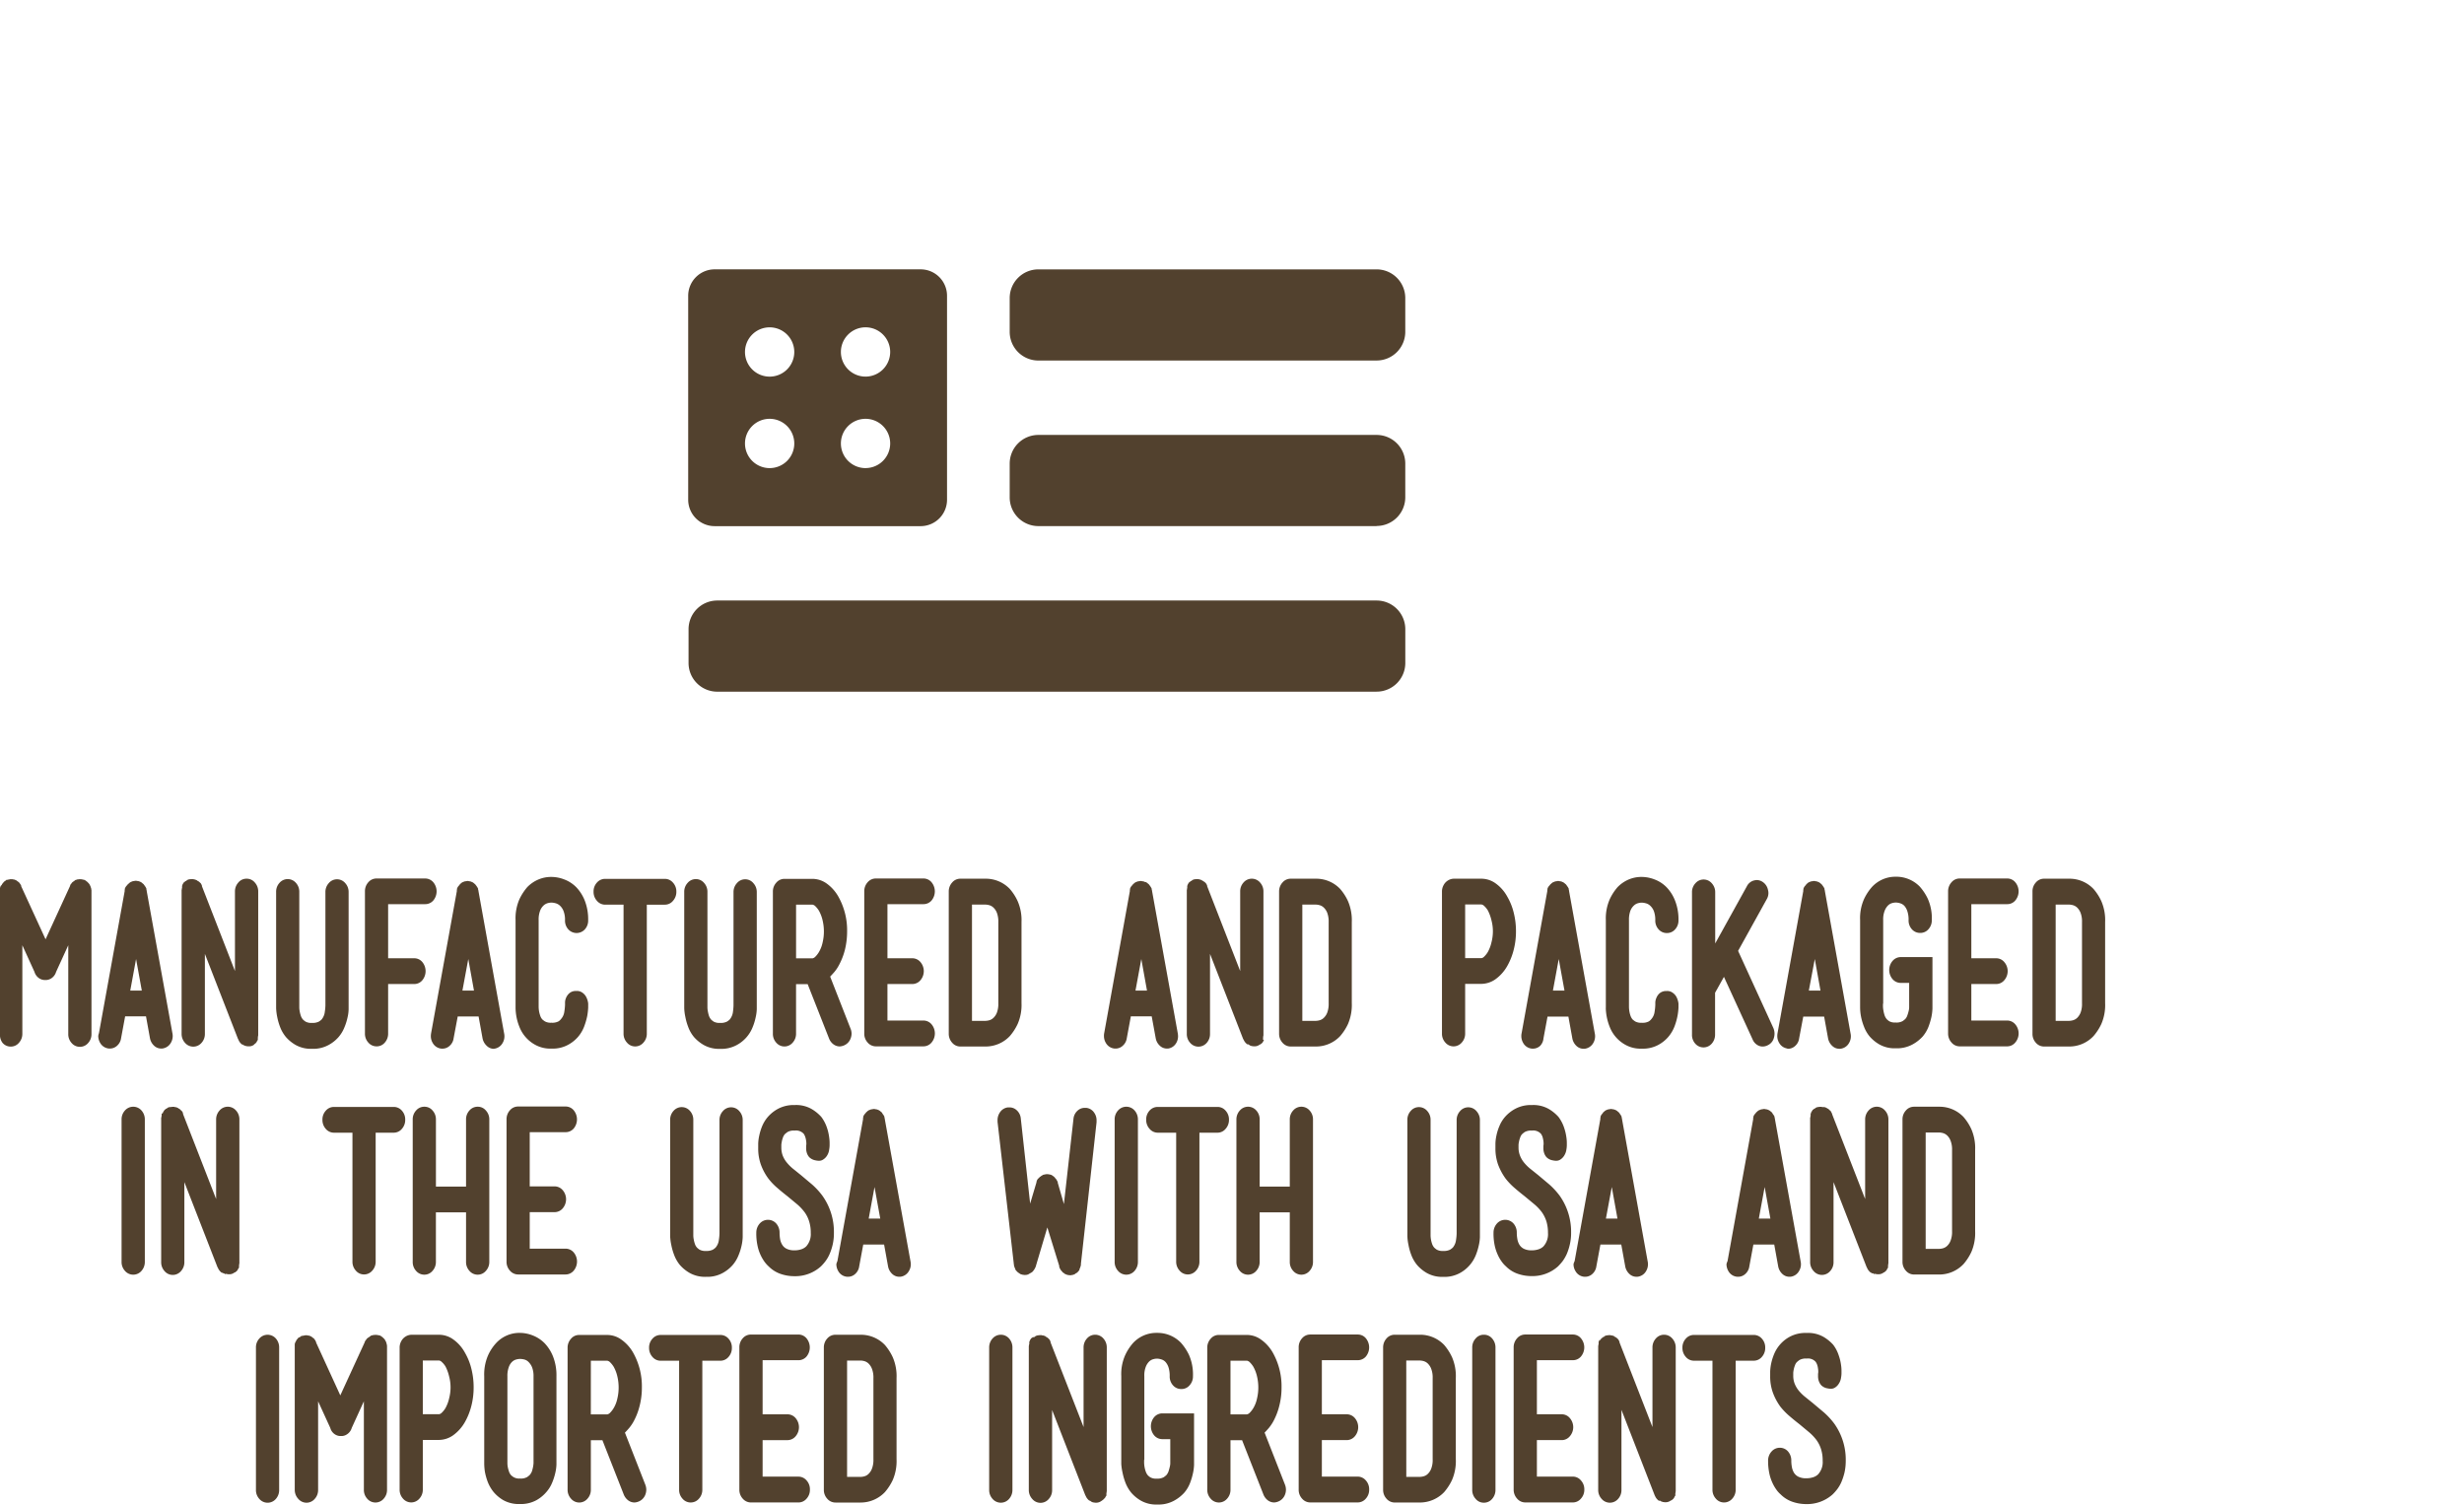 <svg xmlns="http://www.w3.org/2000/svg" width="94.49" height="57.698" viewBox="0 0 94.49 57.698">
  <defs>
    <style>
      .cls-1 {
        fill: rgba(112,112,112,0.18);
      }

      .cls-2 {
        fill: #52412e;
      }
    </style>
  </defs>
  <g id="SEAL_EAR_WASH_DESKTOP" data-name="SEAL_EAR WASH_DESKTOP" transform="translate(-34.314 -11.928)">
    <path id="Path_830" data-name="Path 830" class="cls-1" d="M128.8,11.928" transform="translate(0 0)"/>
    <g id="Group_633" data-name="Group 633" transform="translate(34.314 45.551)">
      <g id="Group_622" data-name="Group 622">
        <path id="Path_831" data-name="Path 831" class="cls-2" d="M17.934,27.078V21.563l0-.008,0-.008v-.029l0-.012,0-.012a.323.323,0,0,1,.031-.089l.006-.008,0-.006L18,21.382l0-.008.008-.021v-.008l.014-.016.027-.031.025-.033.014-.016H18.1l0-.008,0-.008h.006l.016-.006.01-.008.008-.008.014-.008.012-.008.008-.012.014-.008.01,0,.012,0,.01,0,.01,0,.016-.008h.019l.008-.008h.033l.014-.006h.095l.012.006h.041a.211.211,0,0,0,.049.021.1.1,0,0,1,.045.021h.008c0,.006,0,.01.014.012l.008.008.008.008.014.008.014.014h.008a.2.2,0,0,1,.058.066l.014.014.014.016,0,.008,0,.008.006.008.012.012.006.016,0,.012,0,.01.935,2.036.935-2.036.006-.023.008-.016,0-.012.008-.008.008-.016.014-.016.014-.014a.172.172,0,0,1,.062-.066l.014-.014h.006l.016-.008.006-.008.008-.008c.01,0,.012,0,.012-.012h.008a.055.055,0,0,1,.037-.021.124.124,0,0,0,.039-.012l.021-.008h.037l.008-.006h.1l.021.006h.031l.006.008h.023l.014.008.01,0,.01,0,.014.008h.008l.019.008v.012l.023.008.012.008.006.008.008.008.014.006.014.016a.015.015,0,0,1,.016.016.253.253,0,0,1,.06.064l.014.016v.008l.008.021.008.008.006.008.006.014c.01.027.019.058.029.089l.008.025v.029l.006.016v5.515a.5.5,0,0,1-.13.35.406.406,0,0,1-.315.144.412.412,0,0,1-.315-.144.5.5,0,0,1-.13-.35V23.685l-.467,1.021a.442.442,0,0,1-.214.266.393.393,0,0,1-.185.047h-.027a.416.416,0,0,1-.189-.047.443.443,0,0,1-.214-.266l-.465-1.021v3.392a.506.506,0,0,1-.132.35.4.4,0,0,1-.313.144.406.406,0,0,1-.315-.144A.506.506,0,0,1,17.934,27.078Z" transform="translate(-17.934 -21.059)"/>
        <path id="Path_832" data-name="Path 832" class="cls-2" d="M19.783,27.016l.986-5.445v-.025l0-.008,0-.008v-.014l.008-.016,0-.01,0-.01v-.008a.359.359,0,0,1,.07-.113v-.006l.006,0,.008,0v-.008l.006-.008.008-.012.008-.008L20.9,21.3l.008-.008.014-.008a.273.273,0,0,1,.1-.072h.006l.014-.008a.249.249,0,0,1,.066-.019.5.5,0,0,0,.07-.012h.035a.513.513,0,0,0,.066.012.241.241,0,0,1,.068.019l.014.008h.006a.309.309,0,0,1,.1.072l.014.008.008.008.008.008.006.008.008.012.006.008.008.008.006.008v.006a.454.454,0,0,1,.07.113v.008l0,.008,0,.012a.335.335,0,0,1,.014.072l.984,5.445a.5.5,0,0,1,.012.107.514.514,0,0,1-.072.266.433.433,0,0,1-.286.21.28.28,0,0,1-.082.008.393.393,0,0,1-.276-.111.524.524,0,0,1-.156-.284l-.152-.84h-.8l-.156.84a.469.469,0,0,1-.15.284.4.4,0,0,1-.276.111.356.356,0,0,1-.091-.008.428.428,0,0,1-.286-.21.525.525,0,0,1-.072-.266A.5.5,0,0,1,19.783,27.016Zm1.2-1.632h.443l-.22-1.21Z" transform="translate(-15.988 -21.02)"/>
        <path id="Path_833" data-name="Path 833" class="cls-2" d="M21.317,27.078V21.555l.008-.008V21.51l.01-.016v-.008l0-.006,0-.008,0-.012,0-.012,0-.012,0-.012,0-.008,0-.008V21.4l.012-.014,0-.008,0-.008.008-.012v-.008l.008-.016h.006l0-.008,0-.008h.006l.008-.014.014-.016v-.008l.012-.008v-.008l.016-.008h.01l.014-.016.014-.014h.008l.008-.008.006,0,.006,0h.006l.016-.021a.255.255,0,0,1,.1-.041h.006a.7.7,0,0,1,.109-.006h.033l.006.006h.037l.008.008h.021l.014.008.023.008.014.008h.01l.014.008v.012l.014.008h.006l.008,0,.006,0,.008.008.008.008.006.006h.008l.014.008v.008l.008,0,0,0v.008l.008,0,.006,0v.008l.016.016.019.014.014.016.006.016.008.008.006.012.006.016v.008l.008.014h.006l0,.021,0,.012,1.266,3.252V21.627a.506.506,0,0,1,.132-.35.4.4,0,0,1,.313-.144.4.4,0,0,1,.315.144.506.506,0,0,1,.132.35V27.15l-.008.008V27.2l-.006.016v.008l0,.008,0,.006,0,.012,0,.012,0,.012,0,.012,0,.008,0,.008v.008l0,.006-.008.008-.008.016-.01.008v.008l-.008.012-.006.008,0,.008,0,.008h-.006l-.008.014-.014.016-.012.016-.016.016h-.006l-.014.016-.016.008-.006.006-.008.008-.006,0-.01,0H24.1l-.016.016-.051.027a.317.317,0,0,1-.058.019.338.338,0,0,1-.091.006.185.185,0,0,1-.064-.006h-.027l-.006-.008h-.029v-.008h-.014l-.037-.021L23.7,27.52H23.69l-.008-.008L23.67,27.5l-.006-.008h-.008l-.008,0-.01,0a.417.417,0,0,1-.13-.156v-.008l-.006-.008-.008-.006V27.3l-.01-.016-.008-.016-1.266-3.252v3.063a.5.5,0,0,1-.13.35.416.416,0,0,1-.63,0A.506.506,0,0,1,21.317,27.078Z" transform="translate(-14.353 -21.059)"/>
        <path id="Path_834" data-name="Path 834" class="cls-2" d="M23.078,26.086v-4.45a.5.5,0,0,1,.128-.35.415.415,0,0,1,.632,0,.5.5,0,0,1,.128.35v4.421a.821.821,0,0,0,.016.154,1.071,1.071,0,0,0,.043.169.417.417,0,0,0,.084.148.785.785,0,0,0,.095.076.452.452,0,0,0,.245.051.54.54,0,0,0,.27-.051.77.77,0,0,0,.1-.076.558.558,0,0,0,.126-.3,1.9,1.9,0,0,0,.023-.245V21.644a.5.5,0,0,1,.13-.35.412.412,0,0,1,.63,0,.5.5,0,0,1,.13.35v4.3c0,.033,0,.095,0,.185a1.471,1.471,0,0,1-.041.315,2.146,2.146,0,0,1-.119.379,1.319,1.319,0,0,1-.228.377,1.379,1.379,0,0,1-.377.3,1.222,1.222,0,0,1-.636.148,1.2,1.2,0,0,1-.636-.15,1.452,1.452,0,0,1-.366-.3,1.354,1.354,0,0,1-.226-.389,2.374,2.374,0,0,1-.111-.391A2.022,2.022,0,0,1,23.078,26.086Z" transform="translate(-12.489 -21.051)"/>
        <path id="Path_835" data-name="Path 835" class="cls-2" d="M24.733,27.074V21.623a.508.508,0,0,1,.13-.35.409.409,0,0,1,.315-.144h1.859a.41.41,0,0,1,.317.144.546.546,0,0,1,0,.7.411.411,0,0,1-.319.14H25.622v2.075h.994a.4.4,0,0,1,.317.144.55.55,0,0,1,0,.7.4.4,0,0,1-.317.144h-.994v1.894a.511.511,0,0,1-.126.35.4.4,0,0,1-.319.146.411.411,0,0,1-.315-.146A.5.5,0,0,1,24.733,27.074Z" transform="translate(-10.738 -21.063)"/>
        <path id="Path_836" data-name="Path 836" class="cls-2" d="M25.97,27.016l.986-5.445v-.025l0-.008,0-.008v-.014l.008-.016,0-.01,0-.01v-.008a.325.325,0,0,1,.07-.113v-.006l.006,0,.008,0v-.008l.006-.008.008-.012.008-.008,0-.008.008-.008.014-.008a.29.29,0,0,1,.1-.072h.008l.014-.008a.213.213,0,0,1,.066-.019.479.479,0,0,0,.068-.012h.037a.409.409,0,0,0,.066.012.229.229,0,0,1,.066.019l.014.008h.008a.354.354,0,0,1,.1.072l.014.008.006.008.008.008.006.008.008.012.006.008.008.008.008.008v.006a.447.447,0,0,1,.068.113v.008l0,.008,0,.012a.261.261,0,0,1,.016.072l.982,5.445a.5.5,0,0,1,.012.107.5.5,0,0,1-.072.266.428.428,0,0,1-.286.21.271.271,0,0,1-.082.008A.391.391,0,0,1,28.1,27.5a.527.527,0,0,1-.158-.284l-.152-.84h-.8l-.158.84a.459.459,0,0,1-.15.284.4.4,0,0,1-.276.111.366.366,0,0,1-.091-.008.425.425,0,0,1-.284-.21.505.505,0,0,1-.072-.266A.658.658,0,0,1,25.97,27.016Zm1.2-1.632h.443l-.218-1.21Z" transform="translate(-9.437 -21.02)"/>
        <path id="Path_837" data-name="Path 837" class="cls-2" d="M27.539,26.124V22.758a1.826,1.826,0,0,1,.148-.8,2.072,2.072,0,0,1,.3-.463,1.294,1.294,0,0,1,.424-.292,1.248,1.248,0,0,1,.5-.1,1.384,1.384,0,0,1,.506.1,1.283,1.283,0,0,1,.455.3,1.584,1.584,0,0,1,.325.519,1.962,1.962,0,0,1,.126.739.5.5,0,0,1-.128.354.429.429,0,0,1-.632,0,.5.5,0,0,1-.128-.356.915.915,0,0,0-.058-.352.555.555,0,0,0-.134-.2.4.4,0,0,0-.169-.095.652.652,0,0,0-.165-.025.572.572,0,0,0-.136.021.386.386,0,0,0-.161.091.527.527,0,0,0-.132.2.944.944,0,0,0-.056.36v3.333a1.105,1.105,0,0,0,.014.154,1.018,1.018,0,0,0,.045.173.385.385,0,0,0,.082.148.869.869,0,0,0,.1.076.467.467,0,0,0,.251.051.52.52,0,0,0,.268-.051.35.35,0,0,0,.093-.084.526.526,0,0,0,.132-.29,2.121,2.121,0,0,0,.027-.257v-.089a.455.455,0,0,1,.037-.177.476.476,0,0,1,.124-.179.376.376,0,0,1,.247-.091h.033a.354.354,0,0,1,.231.07.448.448,0,0,1,.142.165.71.71,0,0,1,.074.245c0,.016,0,.07,0,.161a2.705,2.705,0,0,1-.037.321,2.64,2.64,0,0,1-.117.4,1.337,1.337,0,0,1-.237.4,1.36,1.36,0,0,1-.375.3,1.225,1.225,0,0,1-.638.148,1.2,1.2,0,0,1-.636-.15,1.334,1.334,0,0,1-.6-.69,2,2,0,0,1-.113-.391A2.044,2.044,0,0,1,27.539,26.124Z" transform="translate(-7.768 -21.097)"/>
        <path id="Path_838" data-name="Path 838" class="cls-2" d="M28.992,21.632a.5.5,0,0,1,.13-.354.415.415,0,0,1,.317-.142h2.283a.407.407,0,0,1,.313.142.5.5,0,0,1,.132.354.51.51,0,0,1-.132.35.4.4,0,0,1-.313.144h-.688v4.94a.5.5,0,0,1-.13.35.412.412,0,0,1-.317.146.407.407,0,0,1-.313-.146.5.5,0,0,1-.132-.35v-4.94h-.7a.41.41,0,0,1-.317-.144A.508.508,0,0,1,28.992,21.632Z" transform="translate(-6.23 -21.056)"/>
        <path id="Path_839" data-name="Path 839" class="cls-2" d="M30.681,26.086v-4.45a.5.5,0,0,1,.13-.35.414.414,0,0,1,.315-.146.408.408,0,0,1,.315.146.5.5,0,0,1,.13.35v4.421a.821.821,0,0,0,.016.154,1.341,1.341,0,0,0,.041.169.45.45,0,0,0,.084.148,1.009,1.009,0,0,0,.095.076.462.462,0,0,0,.245.051.529.529,0,0,0,.27-.051.639.639,0,0,0,.1-.076.56.56,0,0,0,.128-.3,2.222,2.222,0,0,0,.021-.245V21.644a.5.5,0,0,1,.132-.35.408.408,0,0,1,.315-.146.4.4,0,0,1,.313.146.5.5,0,0,1,.132.35v4.3c0,.033,0,.095,0,.185a1.634,1.634,0,0,1-.043.315,2.129,2.129,0,0,1-.117.379,1.331,1.331,0,0,1-.605.679,1.23,1.23,0,0,1-.638.148,1.194,1.194,0,0,1-.634-.15,1.466,1.466,0,0,1-.368-.3,1.3,1.3,0,0,1-.224-.389,2.188,2.188,0,0,1-.111-.391A1.834,1.834,0,0,1,30.681,26.086Z" transform="translate(-4.442 -21.051)"/>
        <path id="Path_840" data-name="Path 840" class="cls-2" d="M32.333,27.066V21.632a.5.5,0,0,1,.13-.35.408.408,0,0,1,.315-.146h1.074a.948.948,0,0,1,.541.177,1.57,1.57,0,0,1,.453.508,2.635,2.635,0,0,1,.333,1.334,2.922,2.922,0,0,1-.084.7,2.532,2.532,0,0,1-.249.626,1.433,1.433,0,0,1-.154.224c-.056.066-.111.124-.163.179l.778,1.986a.5.5,0,0,1,.043.2.482.482,0,0,1-.033.177.457.457,0,0,1-.243.27.489.489,0,0,1-.177.045.407.407,0,0,1-.237-.078.5.5,0,0,1-.171-.22l-.823-2.091h-.445v1.894a.5.5,0,0,1-.13.35.412.412,0,0,1-.63,0A.5.5,0,0,1,32.333,27.066Zm.889-2.882h.63a.2.2,0,0,0,.1-.054.923.923,0,0,0,.144-.183,1.211,1.211,0,0,0,.144-.373,1.8,1.8,0,0,0,.049-.42,1.849,1.849,0,0,0-.049-.424,1.392,1.392,0,0,0-.144-.377.91.91,0,0,0-.144-.177.208.208,0,0,0-.1-.051h-.63Z" transform="translate(-2.694 -21.056)"/>
        <path id="Path_841" data-name="Path 841" class="cls-2" d="M34.035,27.074V21.623a.508.508,0,0,1,.13-.35.41.41,0,0,1,.317-.144H36.3a.4.4,0,0,1,.315.144.549.549,0,0,1,0,.7.406.406,0,0,1-.315.14H34.924v2.075h.949a.406.406,0,0,1,.315.144.537.537,0,0,1,0,.7.406.406,0,0,1-.315.144h-.949v1.4H36.3a.41.41,0,0,1,.315.144.544.544,0,0,1,0,.7.405.405,0,0,1-.315.146H34.482a.412.412,0,0,1-.317-.146A.5.5,0,0,1,34.035,27.074Z" transform="translate(-0.892 -21.063)"/>
        <path id="Path_842" data-name="Path 842" class="cls-2" d="M35.609,27.078V21.627a.506.506,0,0,1,.132-.35.406.406,0,0,1,.315-.144h.967a1.271,1.271,0,0,1,.928.393,1.952,1.952,0,0,1,.3.467,1.826,1.826,0,0,1,.148.8v3.112a1.826,1.826,0,0,1-.148.8,2,2,0,0,1-.3.463,1.275,1.275,0,0,1-.928.4h-.967a.406.406,0,0,1-.315-.144A.506.506,0,0,1,35.609,27.078Zm.891-.494h.521a.586.586,0,0,0,.136-.021.38.38,0,0,0,.163-.091.547.547,0,0,0,.134-.2.963.963,0,0,0,.056-.362V22.8a.963.963,0,0,0-.056-.362.547.547,0,0,0-.134-.2.38.38,0,0,0-.163-.091.586.586,0,0,0-.136-.021H36.5Z" transform="translate(0.774 -21.059)"/>
      </g>
      <g id="Group_623" data-name="Group 623" transform="translate(42.334 0.074)">
        <path id="Path_843" data-name="Path 843" class="cls-2" d="M38.51,27.016l.984-5.445v-.025l0-.008,0-.008v-.014l.008-.016,0-.01,0-.01v-.008a.325.325,0,0,1,.07-.113v-.006l.006,0,.008,0v-.008l.006-.008.008-.012.008-.008.006-.008.006-.008.014-.008a.309.309,0,0,1,.1-.072h.008l.014-.008a.229.229,0,0,1,.066-.019.432.432,0,0,0,.068-.012h.037a.455.455,0,0,0,.066.012.213.213,0,0,1,.066.019l.014.008H40.1a.33.33,0,0,1,.1.072l.014.008.008.008.006.008.006.008.008.012.006.008.008.008.008.008v.006a.448.448,0,0,1,.068.113v.008l0,.008,0,.012a.261.261,0,0,1,.016.072l.984,5.445a.671.671,0,0,1,.01.107.5.5,0,0,1-.072.266A.429.429,0,0,1,41,27.6a.289.289,0,0,1-.082.008.393.393,0,0,1-.276-.111.511.511,0,0,1-.156-.284l-.154-.84h-.8l-.156.84a.472.472,0,0,1-.152.284.4.4,0,0,1-.276.111.338.338,0,0,1-.089-.008.424.424,0,0,1-.286-.21.505.505,0,0,1-.072-.266A.5.5,0,0,1,38.51,27.016Zm1.2-1.632h.441l-.218-1.21Z" transform="translate(-38.5 -21.094)"/>
        <path id="Path_844" data-name="Path 844" class="cls-2" d="M40.044,27.078V21.555l.008-.008V21.51l.008-.016v-.008l0-.006,0-.008,0-.012,0-.012,0-.012,0-.012,0-.008,0-.008V21.4l.014-.014,0-.008,0-.008.008-.012v-.008l.008-.016h.006l0-.008,0-.008h.006l.008-.014.014-.016v-.008l.014-.008v-.008l.016-.008h.01l.014-.016.012-.014h.008l.008-.008.006,0,.008,0h.006l.016-.021a.244.244,0,0,1,.1-.041h0a.722.722,0,0,1,.109-.006h.035l.006.006h.035l.008.008h.023l.014.008.023.008.012.008h.01l.014.008v.012l.016.008h.006l.008,0,.006,0,.008.008.006.008.006.006h.008l.014.008v.008l.008,0,.006,0v.008l.008,0,.006,0v.008l.016.016.016.014.014.016.006.016.008.008.008.012.006.016v.008l.008.014h.006l0,.021,0,.012,1.266,3.252V21.627a.5.5,0,0,1,.13-.35.416.416,0,0,1,.63,0,.506.506,0,0,1,.132.35V27.15l-.008.008V27.2l-.006.016v.008l0,.008,0,.006,0,.012,0,.012,0,.012,0,.012,0,.008,0,.008v.008L43,27.314,43,27.323l-.008.016-.01.008v.008l-.006.012-.006.008,0,.008,0,.008h-.006l-.008.014-.014.016-.014.016-.016.016h-.006l-.012.016-.016.008-.006.006-.008.008-.006,0-.012,0h-.006l-.016.016-.049.027a.48.48,0,0,1-.058.019.346.346,0,0,1-.091.006.191.191,0,0,1-.066-.006h-.025l-.006-.008h-.031v-.008h-.014l-.035-.021-.006-.008h-.008l-.008-.008-.014-.008-.006-.008H42.38l-.008,0-.008,0a.423.423,0,0,1-.132-.156v-.008l-.006-.008-.008-.006V27.3l-.01-.016-.008-.016-1.266-3.252v3.063a.5.5,0,0,1-.128.35.418.418,0,0,1-.632,0A.5.5,0,0,1,40.044,27.078Z" transform="translate(-36.866 -21.133)"/>
        <path id="Path_845" data-name="Path 845" class="cls-2" d="M41.763,27.078V21.627a.506.506,0,0,1,.132-.35.409.409,0,0,1,.315-.144h.967a1.268,1.268,0,0,1,.928.393,1.951,1.951,0,0,1,.3.467,1.859,1.859,0,0,1,.146.8v3.112a1.859,1.859,0,0,1-.146.8,2,2,0,0,1-.3.463,1.272,1.272,0,0,1-.928.4H42.21a.409.409,0,0,1-.315-.144A.506.506,0,0,1,41.763,27.078Zm.891-.494h.521a.571.571,0,0,0,.136-.021.369.369,0,0,0,.163-.091.547.547,0,0,0,.134-.2.963.963,0,0,0,.056-.362V22.8a.963.963,0,0,0-.056-.362.547.547,0,0,0-.134-.2.369.369,0,0,0-.163-.091.572.572,0,0,0-.136-.021h-.521Z" transform="translate(-35.046 -21.133)"/>
      </g>
      <g id="Group_624" data-name="Group 624" transform="translate(55.293)">
        <path id="Path_846" data-name="Path 846" class="cls-2" d="M44.8,27.07V21.635a.5.5,0,0,1,.06-.251.462.462,0,0,1,.156-.175.446.446,0,0,1,.235-.076h1.062a.938.938,0,0,1,.541.177,1.513,1.513,0,0,1,.453.515,2.308,2.308,0,0,1,.247.622,2.866,2.866,0,0,1,.084.7,2.809,2.809,0,0,1-.084.7,2.494,2.494,0,0,1-.247.628,1.593,1.593,0,0,1-.451.51.954.954,0,0,1-.543.181h-.624v1.9a.5.5,0,0,1-.13.35.412.412,0,0,1-.63,0A.5.5,0,0,1,44.8,27.07Zm.889-2.89h.624a.187.187,0,0,0,.1-.054.851.851,0,0,0,.146-.183,1.428,1.428,0,0,0,.14-.373,1.7,1.7,0,0,0,.054-.42,1.654,1.654,0,0,0-.056-.424,1.625,1.625,0,0,0-.138-.377.838.838,0,0,0-.146-.177.2.2,0,0,0-.1-.051h-.624Z" transform="translate(-44.796 -21.059)"/>
        <path id="Path_847" data-name="Path 847" class="cls-2" d="M46.287,27.016l.984-5.445v-.025l0-.008,0-.008v-.014l.008-.016,0-.01,0-.01v-.008a.359.359,0,0,1,.07-.113v-.006l.006,0,.008,0v-.008l.006-.008.008-.012.008-.008.006-.008.008-.008.014-.008a.282.282,0,0,1,.1-.072h.008l.014-.008a.249.249,0,0,1,.066-.019.5.5,0,0,0,.07-.012h.035a.513.513,0,0,0,.066.012.241.241,0,0,1,.068.019l.012.008h.008a.33.33,0,0,1,.1.072l.014.008.008.008.008.008.006.008.008.012.006.008.006.008.008.008v.006a.454.454,0,0,1,.07.113v.008l0,.008,0,.012a.335.335,0,0,1,.014.072l.984,5.445a.5.5,0,0,1,.012.107.514.514,0,0,1-.072.266.438.438,0,0,1-.286.21.289.289,0,0,1-.082.008.393.393,0,0,1-.276-.111.524.524,0,0,1-.156-.284l-.152-.84h-.8l-.156.84A.469.469,0,0,1,47,27.5a.4.4,0,0,1-.276.111.356.356,0,0,1-.091-.008.424.424,0,0,1-.286-.21.525.525,0,0,1-.072-.266A.5.5,0,0,1,46.287,27.016Zm1.2-1.632h.443l-.22-1.21Z" transform="translate(-43.228 -21.02)"/>
        <path id="Path_848" data-name="Path 848" class="cls-2" d="M47.851,26.124V22.758a1.824,1.824,0,0,1,.15-.8,1.938,1.938,0,0,1,.3-.463,1.308,1.308,0,0,1,.422-.292,1.248,1.248,0,0,1,.5-.1,1.384,1.384,0,0,1,.506.1,1.265,1.265,0,0,1,.455.3,1.551,1.551,0,0,1,.325.519,1.961,1.961,0,0,1,.128.739.5.5,0,0,1-.13.354.412.412,0,0,1-.315.14.417.417,0,0,1-.315-.138.5.5,0,0,1-.13-.356.961.961,0,0,0-.056-.352.557.557,0,0,0-.136-.2.376.376,0,0,0-.169-.095.639.639,0,0,0-.165-.025.557.557,0,0,0-.134.021.362.362,0,0,0-.161.091.53.53,0,0,0-.134.2.991.991,0,0,0-.054.36v3.333a1.106,1.106,0,0,0,.014.154,1.012,1.012,0,0,0,.043.173.447.447,0,0,0,.082.148,1.137,1.137,0,0,0,.1.076.477.477,0,0,0,.251.051.51.51,0,0,0,.268-.051.368.368,0,0,0,.095-.084.523.523,0,0,0,.13-.29,2.118,2.118,0,0,0,.027-.257v-.089a.461.461,0,0,1,.039-.177.47.47,0,0,1,.121-.179.384.384,0,0,1,.247-.091h.033a.347.347,0,0,1,.231.07.454.454,0,0,1,.144.165.758.758,0,0,1,.074.245c0,.016,0,.07,0,.161a2.369,2.369,0,0,1-.039.321,2.4,2.4,0,0,1-.115.4,1.39,1.39,0,0,1-.239.4,1.347,1.347,0,0,1-.373.3,1.233,1.233,0,0,1-.64.148,1.194,1.194,0,0,1-.634-.15,1.334,1.334,0,0,1-.6-.69,2.1,2.1,0,0,1-.148-.72Z" transform="translate(-41.563 -21.097)"/>
        <path id="Path_849" data-name="Path 849" class="cls-2" d="M49.456,27.087V21.642a.49.49,0,0,1,.13-.348.412.412,0,0,1,.63,0,.5.5,0,0,1,.13.348V23.6l1.214-2.192a.424.424,0,0,1,.276-.224.689.689,0,0,1,.1-.016.419.419,0,0,1,.235.076.481.481,0,0,1,.2.307.458.458,0,0,1,.016.115.476.476,0,0,1-.074.253l-1.089,1.966,1.348,2.948a.557.557,0,0,1,.049.228.6.6,0,0,1-.023.156.434.434,0,0,1-.228.282.444.444,0,0,1-.2.054.391.391,0,0,1-.228-.072.443.443,0,0,1-.161-.2l-1.1-2.4-.34.611v1.6a.516.516,0,0,1-.128.35.418.418,0,0,1-.632,0A.5.5,0,0,1,49.456,27.087Z" transform="translate(-39.864 -21.043)"/>
        <path id="Path_850" data-name="Path 850" class="cls-2" d="M51.054,27.016l.986-5.445v-.025l0-.008,0-.008v-.014l.008-.016,0-.01,0-.01v-.008a.325.325,0,0,1,.07-.113v-.006l.006,0,.008,0v-.008l.006-.008.008-.012.008-.008,0-.008.008-.008.014-.008a.29.29,0,0,1,.1-.072h.008l.014-.008a.213.213,0,0,1,.066-.019.479.479,0,0,0,.068-.012h.037a.409.409,0,0,0,.066.012.229.229,0,0,1,.066.019l.014.008h.008a.354.354,0,0,1,.1.072l.014.008.006.008.008.008.006.008.008.012.006.008.008.008.008.008v.006a.447.447,0,0,1,.068.113v.008l0,.008,0,.012a.261.261,0,0,1,.016.072l.982,5.445a.5.5,0,0,1,.012.107.5.5,0,0,1-.072.266.428.428,0,0,1-.286.21.271.271,0,0,1-.082.008.391.391,0,0,1-.274-.111.527.527,0,0,1-.159-.284l-.152-.84h-.8l-.159.84a.459.459,0,0,1-.15.284.4.4,0,0,1-.276.111A.366.366,0,0,1,51.4,27.6a.425.425,0,0,1-.284-.21.505.505,0,0,1-.072-.266A.658.658,0,0,1,51.054,27.016Zm1.2-1.632H52.7l-.218-1.21Z" transform="translate(-38.181 -21.02)"/>
        <path id="Path_851" data-name="Path 851" class="cls-2" d="M52.588,26.124v-.084c0-.051,0-.091,0-.117V22.758a1.8,1.8,0,0,1,.148-.8,1.938,1.938,0,0,1,.3-.463,1.223,1.223,0,0,1,.92-.4,1.257,1.257,0,0,1,.92.379,1.988,1.988,0,0,1,.309.469,1.835,1.835,0,0,1,.152.813.5.5,0,0,1-.13.354.407.407,0,0,1-.317.14.414.414,0,0,1-.315-.138.5.5,0,0,1-.128-.356,1.018,1.018,0,0,0-.047-.336.591.591,0,0,0-.113-.206.365.365,0,0,0-.161-.1.572.572,0,0,0-.171-.029.56.56,0,0,0-.14.021.361.361,0,0,0-.156.091.576.576,0,0,0-.128.2.9.9,0,0,0-.058.36v3.2l-.008.016c0,.025,0,.064,0,.109a1.186,1.186,0,0,0,.019.156,1.249,1.249,0,0,0,.043.173.451.451,0,0,0,.084.148.646.646,0,0,0,.091.076.454.454,0,0,0,.249.051.483.483,0,0,0,.27-.056.779.779,0,0,0,.1-.08.382.382,0,0,0,.08-.142,1.278,1.278,0,0,0,.049-.167.557.557,0,0,0,.019-.146v-.928h-.323a.412.412,0,0,1-.313-.144.54.54,0,0,1,0-.7.412.412,0,0,1,.317-.146h1.212v1.787c0,.031,0,.095,0,.187a1.971,1.971,0,0,1-.039.319,2.747,2.747,0,0,1-.113.379,1.312,1.312,0,0,1-.226.377,1.492,1.492,0,0,1-.385.3,1.241,1.241,0,0,1-.642.148,1.189,1.189,0,0,1-.634-.15,1.445,1.445,0,0,1-.366-.3,1.3,1.3,0,0,1-.224-.389,2.155,2.155,0,0,1-.113-.391A1.873,1.873,0,0,1,52.588,26.124Z" transform="translate(-36.549 -21.097)"/>
        <path id="Path_852" data-name="Path 852" class="cls-2" d="M54.227,27.074V21.623a.51.51,0,0,1,.132-.35.406.406,0,0,1,.315-.144h1.816a.4.4,0,0,1,.313.144.543.543,0,0,1,0,.7.4.4,0,0,1-.313.14H55.118v2.075h.949a.4.4,0,0,1,.313.144.531.531,0,0,1,0,.7.4.4,0,0,1-.313.144h-.949v1.4h1.371a.409.409,0,0,1,.313.144.537.537,0,0,1,0,.7.4.4,0,0,1-.313.146H54.674a.408.408,0,0,1-.315-.146A.506.506,0,0,1,54.227,27.074Z" transform="translate(-34.814 -21.063)"/>
        <path id="Path_853" data-name="Path 853" class="cls-2" d="M55.8,27.078V21.627a.5.5,0,0,1,.13-.35.409.409,0,0,1,.315-.144h.967a1.268,1.268,0,0,1,.928.393,1.951,1.951,0,0,1,.3.467,1.829,1.829,0,0,1,.146.8v3.112a1.829,1.829,0,0,1-.146.8,2,2,0,0,1-.3.463,1.272,1.272,0,0,1-.928.4h-.967a.409.409,0,0,1-.315-.144A.5.5,0,0,1,55.8,27.078Zm.889-.494h.521a.6.6,0,0,0,.138-.021.392.392,0,0,0,.163-.091.571.571,0,0,0,.132-.2.923.923,0,0,0,.056-.362V22.8a.923.923,0,0,0-.056-.362.571.571,0,0,0-.132-.2.392.392,0,0,0-.163-.091.6.6,0,0,0-.138-.021h-.521Z" transform="translate(-33.151 -21.059)"/>
      </g>
      <g id="Group_625" data-name="Group 625" transform="translate(4.66 8.818)">
        <path id="Path_854" data-name="Path 854" class="cls-2" d="M20.2,31.326V25.875a.5.5,0,0,1,.13-.35.421.421,0,0,1,.634,0,.513.513,0,0,1,.128.35v5.451a.512.512,0,0,1-.128.35.417.417,0,0,1-.634,0A.5.5,0,0,1,20.2,31.326Z" transform="translate(-20.198 -25.381)"/>
        <path id="Path_855" data-name="Path 855" class="cls-2" d="M20.937,31.326V25.8l.008-.008v-.037l.01-.016v-.006l0-.008,0-.008,0-.012,0-.012,0-.012,0-.012,0-.008,0-.008v-.006L21,25.63l0-.008,0-.008.008-.012v-.008l.008-.016h.006l0-.008,0-.006h.006l.008-.016.014-.016v-.008l.014-.008V25.5l.014-.008h.01l.014-.016.014-.014h.008l.008-.008.006,0,.008,0h.006l.014-.021a.235.235,0,0,1,.1-.039H21.3a.485.485,0,0,1,.109-.008h.033l.006.008h.037l.008.006h.023l.012.008.023.008.014.008h.01l.014.008v.012l.014.008h.006l.008,0,.006,0,.008.008.008.008.006.006h.008l.014.008V25.5l.008,0,.006,0v.008l.006,0,.006,0v.008l.016.016.019.016.014.014.006.016.008.008.008.012,0,.016v.008l.008.014h.006l0,.021,0,.012,1.266,3.252V25.875a.506.506,0,0,1,.132-.35.416.416,0,0,1,.63,0,.5.5,0,0,1,.13.35V31.4l-.008.008v.037l-.006.016v.008l0,.008,0,.006,0,.012,0,.012,0,.012,0,.012,0,.008,0,.008v.008l-.006.008-.008.006-.008.016-.01.008V31.6l-.008.012-.006.008,0,.008,0,.008h-.006l-.008.014-.012.016-.014.016-.016.016h-.006l-.014.016-.016.008-.006.008-.006.006-.006,0-.012,0h-.006l-.016.016-.049.027a.422.422,0,0,1-.06.019.317.317,0,0,1-.091.008.177.177,0,0,1-.064-.008h-.027l-.006-.008h-.029V31.8h-.014l-.037-.021-.006-.008h-.006L23.3,31.76l-.014-.008-.006-.008h-.008l-.008,0-.01,0a.441.441,0,0,1-.13-.158v-.008l-.006-.006-.008-.008v-.008l-.01-.016-.008-.016-1.266-3.252v3.063a.5.5,0,0,1-.13.35.412.412,0,0,1-.63,0A.506.506,0,0,1,20.937,31.326Z" transform="translate(-19.416 -25.381)"/>
      </g>
      <g id="Group_626" data-name="Group 626" transform="translate(12.365 8.81)">
        <path id="Path_856" data-name="Path 856" class="cls-2" d="M23.941,25.879a.5.5,0,0,1,.132-.354.409.409,0,0,1,.315-.14H26.67a.409.409,0,0,1,.315.14.5.5,0,0,1,.13.354.508.508,0,0,1-.13.35.406.406,0,0,1-.315.144h-.688v4.94a.5.5,0,0,1-.13.35.412.412,0,0,1-.317.146.407.407,0,0,1-.313-.146.5.5,0,0,1-.13-.35v-4.94h-.706a.406.406,0,0,1-.315-.144A.51.51,0,0,1,23.941,25.879Z" transform="translate(-23.941 -25.369)"/>
        <path id="Path_857" data-name="Path 857" class="cls-2" d="M25.623,31.326V25.875a.5.5,0,0,1,.13-.35.41.41,0,0,1,.317-.144.4.4,0,0,1,.313.144.5.5,0,0,1,.13.35v2.569h1.155V25.875a.5.5,0,0,1,.13-.35.41.41,0,0,1,.317-.144.4.4,0,0,1,.313.144.5.5,0,0,1,.132.35v5.451a.5.5,0,0,1-.132.35.407.407,0,0,1-.313.146.412.412,0,0,1-.317-.146.5.5,0,0,1-.13-.35V29.432H26.512v1.894a.5.5,0,0,1-.13.35.407.407,0,0,1-.313.146.412.412,0,0,1-.317-.146A.5.5,0,0,1,25.623,31.326Z" transform="translate(-22.161 -25.373)"/>
        <path id="Path_858" data-name="Path 858" class="cls-2" d="M27.371,31.322V25.871a.508.508,0,0,1,.13-.35.41.41,0,0,1,.317-.144h1.813a.4.4,0,0,1,.315.144.549.549,0,0,1,0,.7.406.406,0,0,1-.315.14H28.26V28.44h.949a.406.406,0,0,1,.315.144.537.537,0,0,1,0,.7.406.406,0,0,1-.315.144H28.26v1.4h1.371a.41.41,0,0,1,.315.144.544.544,0,0,1,0,.7.405.405,0,0,1-.315.146H27.818a.412.412,0,0,1-.317-.146A.5.5,0,0,1,27.371,31.322Z" transform="translate(-20.311 -25.377)"/>
      </g>
      <g id="Group_627" data-name="Group 627" transform="translate(25.699 8.744)">
        <path id="Path_859" data-name="Path 859" class="cls-2" d="M30.419,30.334v-4.45a.5.5,0,0,1,.128-.35.415.415,0,0,1,.632,0,.5.5,0,0,1,.128.35v4.422a.821.821,0,0,0,.016.154,1.071,1.071,0,0,0,.043.169.388.388,0,0,0,.084.148.641.641,0,0,0,.095.076.452.452,0,0,0,.245.051.54.54,0,0,0,.27-.051.588.588,0,0,0,.1-.076.545.545,0,0,0,.128-.3,1.9,1.9,0,0,0,.023-.245V25.892a.5.5,0,0,1,.13-.35.412.412,0,0,1,.63,0,.5.5,0,0,1,.13.35v4.3c0,.033,0,.095,0,.185a1.791,1.791,0,0,1-.041.315,2.146,2.146,0,0,1-.119.379,1.319,1.319,0,0,1-.228.377,1.379,1.379,0,0,1-.377.3,1.222,1.222,0,0,1-.636.148,1.2,1.2,0,0,1-.636-.15,1.466,1.466,0,0,1-.368-.3,1.347,1.347,0,0,1-.224-.389,2.318,2.318,0,0,1-.111-.391A2.022,2.022,0,0,1,30.419,30.334Z" transform="translate(-30.419 -25.299)"/>
        <path id="Path_860" data-name="Path 860" class="cls-2" d="M32.024,30.25a.518.518,0,0,1,.13-.35.423.423,0,0,1,.636,0,.525.525,0,0,1,.126.35,1.548,1.548,0,0,0,.019.237.615.615,0,0,0,.078.218.4.4,0,0,0,.173.161.647.647,0,0,0,.3.06.8.8,0,0,0,.249-.035.508.508,0,0,0,.2-.113.7.7,0,0,0,.177-.519,1.436,1.436,0,0,0-.062-.443,1.182,1.182,0,0,0-.173-.35,1.917,1.917,0,0,0-.28-.3l-.373-.309c-.126-.1-.253-.2-.379-.311a2.393,2.393,0,0,1-.354-.366,2.115,2.115,0,0,1-.294-.548,1.832,1.832,0,0,1-.1-.622c0-.033,0-.093,0-.179a1.626,1.626,0,0,1,.039-.3,2.02,2.02,0,0,1,.111-.364,1.321,1.321,0,0,1,.226-.364,1.379,1.379,0,0,1,.377-.3,1.273,1.273,0,0,1,.65-.148,1.18,1.18,0,0,1,.648.154,1.566,1.566,0,0,1,.368.3,1.44,1.44,0,0,1,.212.4,1.837,1.837,0,0,1,.091.389,1.463,1.463,0,0,1,.016.241V26.9a1.008,1.008,0,0,1-.016.159.552.552,0,0,1-.089.245.458.458,0,0,1-.161.152.267.267,0,0,1-.144.035.556.556,0,0,1-.124-.014.458.458,0,0,1-.243-.119.451.451,0,0,1-.1-.181.57.57,0,0,1-.023-.169c0-.049,0-.08,0-.091a.356.356,0,0,0,.008-.091.678.678,0,0,0-.012-.124.726.726,0,0,0-.033-.132.432.432,0,0,0-.058-.115.4.4,0,0,0-.344-.121.489.489,0,0,0-.276.056c-.051.039-.086.066-.1.08a.39.39,0,0,0-.076.134.844.844,0,0,0-.041.148.866.866,0,0,0-.019.128l0,.078v.031a.88.88,0,0,0,.051.3.988.988,0,0,0,.146.255,1.671,1.671,0,0,0,.233.239l.319.257.426.358a2.8,2.8,0,0,1,.4.434A2.38,2.38,0,0,1,35,30.258a1.943,1.943,0,0,1-.049.457,2.111,2.111,0,0,1-.119.36,1.328,1.328,0,0,1-.159.272,1.707,1.707,0,0,1-.177.2,1.464,1.464,0,0,1-1.009.371,1.6,1.6,0,0,1-.541-.091,1.182,1.182,0,0,1-.443-.28,1.126,1.126,0,0,1-.169-.189,1.622,1.622,0,0,1-.268-.634A2.167,2.167,0,0,1,32.024,30.25Z" transform="translate(-28.72 -25.345)"/>
        <path id="Path_861" data-name="Path 861" class="cls-2" d="M33.54,31.264l.984-5.445v-.025l0-.008,0-.006v-.016l.008-.016,0-.01,0-.01v-.008a.329.329,0,0,1,.07-.111V25.6l.006,0,.008,0v-.008l.006-.008.008-.012.008-.008.006-.008.008-.008.014-.008a.282.282,0,0,1,.1-.072h.008l.014-.008a.249.249,0,0,1,.066-.019.5.5,0,0,0,.07-.012h.035a.511.511,0,0,0,.066.012.241.241,0,0,1,.068.019l.012.008h.008a.33.33,0,0,1,.1.072l.014.008.008.008.008.008.006.008.008.012,0,.008.008.008.008.008v.008a.408.408,0,0,1,.07.111v.008l0,.008,0,.012a.277.277,0,0,1,.016.072l.984,5.445a.5.5,0,0,1,.012.107.5.5,0,0,1-.074.266.429.429,0,0,1-.284.21.288.288,0,0,1-.082.008.393.393,0,0,1-.276-.111.524.524,0,0,1-.156-.284l-.152-.84h-.8l-.156.84a.469.469,0,0,1-.15.284.4.4,0,0,1-.276.111.356.356,0,0,1-.091-.008.424.424,0,0,1-.286-.21.525.525,0,0,1-.072-.266A.5.5,0,0,1,33.54,31.264Zm1.2-1.632h.443l-.22-1.21Z" transform="translate(-27.126 -25.268)"/>
      </g>
      <g id="Group_628" data-name="Group 628" transform="translate(38.25 8.818)">
        <path id="Path_862" data-name="Path 862" class="cls-2" d="M36.52,25.95c0-.023,0-.045,0-.068a.527.527,0,0,1,.095-.3.427.427,0,0,1,.3-.185l.062,0a.4.4,0,0,1,.268.1.483.483,0,0,1,.167.329l.358,3.261.243-.815,0-.012,0-.012.008-.008v-.008l0-.012,0-.01a.082.082,0,0,0,.019-.031.09.09,0,0,1,.021-.031l.008-.016v-.006l.006,0,.008,0v-.008l.008,0,.006,0v-.008l.008-.008.014-.008v-.008l.012-.008v-.008l.014-.006.023-.016a.286.286,0,0,1,.054-.037l.012-.008.01-.008h.008l.006-.008.023-.008.021-.006h.023l.006-.008h.041l.006-.008h.086l.006.008h.041l.008.008h.023l.019.006.023.008.014.008a.484.484,0,0,1,.076.054c.01,0,.014.006.014.016h.008l.008.006.006.008.008.008,0,.008.008.008.008.008.006.008.008.008.006.008.008.008.008.006.006.016a.062.062,0,0,1,.019.031.054.054,0,0,0,.021.031l.008.023v.008l.006.008,0,.012,0,.012.235.815.366-3.261a.481.481,0,0,1,.165-.329.4.4,0,0,1,.27-.1l.06,0a.419.419,0,0,1,.3.185.5.5,0,0,1,.091.3c0,.021,0,.043,0,.068l-.6,5.432,0,.023,0,.016v.012l-.008.008v.025l-.008.014-.006.025-.012.029-.01.027h-.008l0,.025,0,.008,0,.012h-.006l-.008.016v.008l-.008.008-.006.006-.008.008a.338.338,0,0,1-.082.08h-.008l-.006.008h-.008l-.014.008-.006.008-.006.008h-.016v.012l-.047.016-.049.016h-.031l-.006.006h-.049a.338.338,0,0,1-.076-.006l-.023-.008h-.023l-.006-.008h-.006l-.014-.008h-.008l-.01-.008a.064.064,0,0,1-.051-.029l-.014-.008-.014-.012-.014-.01-.008,0-.006,0L39,31.695a.385.385,0,0,1-.1-.148l-.006-.016-.008-.008v-.008l0-.008,0-.008,0-.012,0-.012L38.43,30l-.438,1.474-.006.025-.008.016v.008l-.006.008-.008.016a.528.528,0,0,1-.1.148l-.014.016h-.008l-.008.008-.014.01-.014.012h-.008l-.006.008H37.78a.236.236,0,0,1-.062.037L37.7,31.8h0l-.008.008h-.023l-.021.008a.325.325,0,0,1-.076.006h-.049l-.008-.006h-.029L37.43,31.8l-.045-.016-.008-.012H37.37l-.012-.008-.008-.008-.008-.008h-.006l-.014-.008a.463.463,0,0,1-.076-.072l-.008-.008-.006-.008-.008-.006-.008-.008v-.008l-.014-.016,0-.01,0-.01a.453.453,0,0,1-.035-.08l-.008-.025-.008-.014v-.008l0-.008,0-.008v-.021c-.006-.006-.008-.019-.008-.039Z" transform="translate(-36.516 -25.371)"/>
        <path id="Path_863" data-name="Path 863" class="cls-2" d="M38.7,31.326V25.875a.5.5,0,0,1,.13-.35.421.421,0,0,1,.634,0,.513.513,0,0,1,.128.35v5.451a.512.512,0,0,1-.128.35.417.417,0,0,1-.634,0A.5.5,0,0,1,38.7,31.326Z" transform="translate(-34.205 -25.381)"/>
        <path id="Path_864" data-name="Path 864" class="cls-2" d="M39.287,25.879a.5.5,0,0,1,.13-.354.413.413,0,0,1,.317-.14h2.283a.4.4,0,0,1,.313.14.5.5,0,0,1,.132.354.51.51,0,0,1-.132.35.4.4,0,0,1-.313.144h-.688v4.94a.5.5,0,0,1-.13.35.412.412,0,0,1-.317.146.407.407,0,0,1-.313-.146.5.5,0,0,1-.132-.35v-4.94h-.7a.41.41,0,0,1-.317-.144A.508.508,0,0,1,39.287,25.879Z" transform="translate(-33.583 -25.377)"/>
        <path id="Path_865" data-name="Path 865" class="cls-2" d="M40.968,31.326V25.875a.506.506,0,0,1,.132-.35.416.416,0,0,1,.63,0,.5.5,0,0,1,.13.35v2.569h1.155V25.875a.5.5,0,0,1,.13-.35.416.416,0,0,1,.63,0,.5.5,0,0,1,.13.35v5.451a.5.5,0,0,1-.13.35.412.412,0,0,1-.63,0,.5.5,0,0,1-.13-.35V29.432H41.859v1.894a.5.5,0,0,1-.13.35.412.412,0,0,1-.63,0A.506.506,0,0,1,40.968,31.326Z" transform="translate(-31.804 -25.381)"/>
      </g>
      <g id="Group_629" data-name="Group 629" transform="translate(53.97 8.744)">
        <path id="Path_866" data-name="Path 866" class="cls-2" d="M44.153,30.334v-4.45a.5.5,0,0,1,.13-.35.408.408,0,0,1,.315-.146.414.414,0,0,1,.315.146.5.5,0,0,1,.13.35v4.422a1.027,1.027,0,0,0,.014.154,1.072,1.072,0,0,0,.043.169.417.417,0,0,0,.084.148.784.784,0,0,0,.095.076.452.452,0,0,0,.245.051.529.529,0,0,0,.27-.051.77.77,0,0,0,.1-.076.558.558,0,0,0,.126-.3,1.9,1.9,0,0,0,.023-.245V25.892a.5.5,0,0,1,.13-.35.412.412,0,0,1,.63,0,.506.506,0,0,1,.132.35v4.3c0,.033,0,.095,0,.185a1.633,1.633,0,0,1-.043.315,2.313,2.313,0,0,1-.117.379,1.356,1.356,0,0,1-.605.679,1.23,1.23,0,0,1-.638.148,1.207,1.207,0,0,1-.636-.15,1.452,1.452,0,0,1-.366-.3,1.354,1.354,0,0,1-.226-.389,2.126,2.126,0,0,1-.109-.391A1.835,1.835,0,0,1,44.153,30.334Z" transform="translate(-44.153 -25.299)"/>
        <path id="Path_867" data-name="Path 867" class="cls-2" d="M45.758,30.25a.518.518,0,0,1,.13-.35.425.425,0,0,1,.638,0,.523.523,0,0,1,.124.35,1.33,1.33,0,0,0,.021.237.612.612,0,0,0,.076.218.422.422,0,0,0,.173.161.647.647,0,0,0,.3.06.8.8,0,0,0,.249-.035.48.48,0,0,0,.2-.113.694.694,0,0,0,.177-.519,1.5,1.5,0,0,0-.06-.443,1.291,1.291,0,0,0-.173-.35,1.841,1.841,0,0,0-.282-.3l-.373-.309c-.126-.1-.253-.2-.379-.311a2.494,2.494,0,0,1-.354-.366,2.247,2.247,0,0,1-.294-.548,1.832,1.832,0,0,1-.1-.622c0-.033,0-.093,0-.179a1.606,1.606,0,0,1,.037-.3,1.881,1.881,0,0,1,.113-.364,1.266,1.266,0,0,1,.224-.364,1.392,1.392,0,0,1,.379-.3,1.265,1.265,0,0,1,.648-.148,1.188,1.188,0,0,1,.65.154,1.55,1.55,0,0,1,.366.3,1.44,1.44,0,0,1,.212.4,1.989,1.989,0,0,1,.093.389,1.463,1.463,0,0,1,.016.241V26.9a1.009,1.009,0,0,1-.016.159.579.579,0,0,1-.091.245.469.469,0,0,1-.159.152.275.275,0,0,1-.146.035.526.526,0,0,1-.121-.014.443.443,0,0,1-.243-.119.457.457,0,0,1-.1-.181.571.571,0,0,1-.023-.169c0-.049,0-.08,0-.091a.356.356,0,0,0,.008-.091.677.677,0,0,0-.012-.124.941.941,0,0,0-.031-.132.437.437,0,0,0-.06-.115.4.4,0,0,0-.344-.121.5.5,0,0,0-.276.056.912.912,0,0,0-.1.08.334.334,0,0,0-.076.134.856.856,0,0,0-.043.148.865.865,0,0,0-.019.128l0,.078v.031a.834.834,0,0,0,.054.3.981.981,0,0,0,.144.255,1.671,1.671,0,0,0,.233.239l.321.257.426.358a2.9,2.9,0,0,1,.4.434,2.394,2.394,0,0,1,.438,1.422,1.938,1.938,0,0,1-.051.457,2.115,2.115,0,0,1-.117.36,1.547,1.547,0,0,1-.158.272,2.2,2.2,0,0,1-.177.2,1.466,1.466,0,0,1-1.011.371,1.594,1.594,0,0,1-.539-.091,1.166,1.166,0,0,1-.443-.28,1.043,1.043,0,0,1-.169-.189,1.422,1.422,0,0,1-.154-.272,1.665,1.665,0,0,1-.115-.362A2.168,2.168,0,0,1,45.758,30.25Z" transform="translate(-42.454 -25.345)"/>
        <path id="Path_868" data-name="Path 868" class="cls-2" d="M47.274,31.264l.986-5.445v-.025l0-.008,0-.006v-.016l.008-.016,0-.01,0-.01v-.008a.276.276,0,0,1,.07-.111V25.6l.006,0,.008,0v-.008l0-.008.008-.012.008-.008.006-.008.008-.008.014-.008a.29.29,0,0,1,.1-.072h.008l.012-.008a.241.241,0,0,1,.068-.019.536.536,0,0,0,.068-.012h.035a.478.478,0,0,0,.068.012.249.249,0,0,1,.066.019l.014.008h.008a.321.321,0,0,1,.1.072l.014.008.008.008.008.008.006.008.008.012.006.008.008.008.008.008v.008a.458.458,0,0,1,.068.111v.008l0,.008,0,.012a.277.277,0,0,1,.016.072l.982,5.445a.5.5,0,0,1,.012.107.514.514,0,0,1-.072.266.428.428,0,0,1-.286.21.28.28,0,0,1-.082.008.393.393,0,0,1-.276-.111.524.524,0,0,1-.156-.284l-.152-.84h-.8l-.156.84a.469.469,0,0,1-.15.284.4.4,0,0,1-.276.111.366.366,0,0,1-.091-.008.425.425,0,0,1-.284-.21.507.507,0,0,1-.074-.266A.5.5,0,0,1,47.274,31.264Zm1.2-1.632h.443l-.218-1.21Z" transform="translate(-40.86 -25.268)"/>
      </g>
      <g id="Group_630" data-name="Group 630" transform="translate(66.238 8.818)">
        <path id="Path_869" data-name="Path 869" class="cls-2" d="M50.123,31.264l.984-5.445v-.025l0-.008,0-.006v-.016l.008-.016,0-.01,0-.01v-.008a.329.329,0,0,1,.07-.111V25.6l.006,0,.008,0v-.008l.006-.008.008-.012.008-.008.006-.008.008-.008.014-.008a.282.282,0,0,1,.1-.072h.008l.014-.008a.249.249,0,0,1,.066-.019.5.5,0,0,0,.07-.012h.035a.511.511,0,0,0,.066.012.241.241,0,0,1,.068.019l.012.008h.008a.33.33,0,0,1,.1.072l.014.008.008.008.008.008.006.008.008.012,0,.008.008.008.008.008v.008a.408.408,0,0,1,.07.111v.008l0,.008,0,.012a.277.277,0,0,1,.016.072l.984,5.445a.5.5,0,0,1,.012.107.5.5,0,0,1-.074.266.429.429,0,0,1-.284.21.289.289,0,0,1-.082.008.393.393,0,0,1-.276-.111.524.524,0,0,1-.156-.284l-.152-.84h-.8l-.156.84a.469.469,0,0,1-.15.284.4.4,0,0,1-.276.111.356.356,0,0,1-.091-.008.424.424,0,0,1-.286-.21.525.525,0,0,1-.072-.266A.5.5,0,0,1,50.123,31.264Zm1.2-1.632h.443l-.22-1.21Z" transform="translate(-50.113 -25.342)"/>
        <path id="Path_870" data-name="Path 870" class="cls-2" d="M51.657,31.326V25.8l.008-.008v-.037l.01-.016v-.006l0-.008,0-.008,0-.012,0-.012,0-.012,0-.012,0-.008,0-.008v-.006l.014-.016,0-.008,0-.008.008-.012v-.008l.008-.016h.006l0-.008,0-.006h.006l.008-.016.012-.016v-.008l.014-.008V25.5l.016-.008h.01l.014-.016.014-.014h.008l.006-.008.006,0,.008,0h.006l.016-.021a.226.226,0,0,1,.1-.039h.006a.465.465,0,0,1,.107-.008h.035l.006.008H52.2l.008.006h.021l.014.008.023.008.014.008h.01l.012.008v.012l.016.008h.006l.008,0,.006,0,.008.008.008.008.006.006h.008l.012.008V25.5l.008,0,.006,0v.008l.008,0,.006,0v.008l.016.016.019.016.014.014,0,.016.008.008.008.012.006.016v.008l.008.014H52.5l0,.021,0,.012,1.266,3.252V25.875a.506.506,0,0,1,.132-.35.414.414,0,0,1,.628,0,.506.506,0,0,1,.132.35V31.4l-.008.008v.037l-.006.016v.008l0,.008,0,.006,0,.012,0,.012,0,.012,0,.012,0,.008,0,.008v.008l-.006.008-.008.006-.006.016-.01.008V31.6l-.008.012-.006.008,0,.008,0,.008h-.006l-.008.014-.014.016-.014.016-.014.016h-.006l-.014.016-.016.008-.006.008-.008.006-.006,0-.012,0h0l-.016.016-.051.027a.383.383,0,0,1-.058.019.318.318,0,0,1-.091.008.17.17,0,0,1-.064-.008h-.027l-.006-.008h-.031V31.8h-.012l-.037-.021-.006-.008H54.03l-.008-.008-.012-.008L54,31.744H54l-.008,0-.01,0a.469.469,0,0,1-.132-.158v-.008l-.006-.006-.006-.008v-.008l-.01-.016-.008-.016-1.266-3.252v3.063a.5.5,0,0,1-.13.35.415.415,0,0,1-.632,0A.5.5,0,0,1,51.657,31.326Z" transform="translate(-48.479 -25.381)"/>
        <path id="Path_871" data-name="Path 871" class="cls-2" d="M53.377,31.326V25.875a.5.5,0,0,1,.13-.35.409.409,0,0,1,.315-.144h.967a1.268,1.268,0,0,1,.928.393,1.951,1.951,0,0,1,.3.467,1.829,1.829,0,0,1,.146.8v3.112a1.829,1.829,0,0,1-.146.8,2,2,0,0,1-.3.463,1.282,1.282,0,0,1-.928.4h-.967a.411.411,0,0,1-.315-.146A.5.5,0,0,1,53.377,31.326Zm.889-.494h.521a.6.6,0,0,0,.138-.021.392.392,0,0,0,.163-.091.545.545,0,0,0,.132-.2.919.919,0,0,0,.058-.362V27.044a.919.919,0,0,0-.058-.362.545.545,0,0,0-.132-.2.392.392,0,0,0-.163-.091.6.6,0,0,0-.138-.021h-.521Z" transform="translate(-46.658 -25.381)"/>
      </g>
      <g id="Group_631" data-name="Group 631" transform="translate(9.819 17.497)">
        <path id="Path_872" data-name="Path 872" class="cls-2" d="M22.7,35.574V30.123a.5.5,0,0,1,.13-.35.421.421,0,0,1,.634,0,.515.515,0,0,1,.126.35v5.451a.511.511,0,0,1-.126.35.417.417,0,0,1-.634,0A.5.5,0,0,1,22.7,35.574Z" transform="translate(-22.704 -29.563)"/>
        <path id="Path_873" data-name="Path 873" class="cls-2" d="M23.425,35.574V30.059l0-.008,0-.008v-.029l0-.012,0-.012a.322.322,0,0,1,.031-.089l.006-.006,0-.008.008-.008.006-.008.008-.021v-.008l.012-.016.027-.031.025-.033.016-.016h.006l0-.008,0-.006H23.6l.016-.008.01-.008.008-.008.014-.008.014-.008.008-.012.012-.008.01,0,.012,0,.01,0,.01,0,.016-.008h.021l.006-.006h.033l.014-.008h.095l.014.008h.039a.266.266,0,0,0,.051.019.1.1,0,0,1,.043.021h.008c0,.006,0,.01.014.012l.01.008.008.008.012.008.014.016h.008a.158.158,0,0,1,.058.064l.014.016.014.014,0,.008,0,.008.006.008.012.012.006.016,0,.012,0,.01.932,2.036.935-2.036.006-.023.008-.016.006-.012.008-.008.006-.016.014-.014.014-.016a.154.154,0,0,1,.062-.064l.014-.016h.006l.016-.008L26.3,29.7l.008-.008c.01,0,.014,0,.014-.012h.008a.047.047,0,0,1,.035-.021.124.124,0,0,0,.039-.012l.021-.006h.037l.008-.008h.1l.023.008h.029l.006.006h.023l.014.008.012,0,.008,0,.014.008h.008l.019.008v.012l.023.008.014.008.006.008.006.008.014.008.014.014a.015.015,0,0,1,.016.016.221.221,0,0,1,.06.064l.014.016v.008l.008.021.008.008.006.008.008.014c.01.027.016.058.027.089l.008.025v.029l.006.016v5.515a.5.5,0,0,1-.128.35.415.415,0,0,1-.632,0,.5.5,0,0,1-.128-.35V32.181L25.611,33.2a.436.436,0,0,1-.214.266.369.369,0,0,1-.183.047h-.029A.392.392,0,0,1,25,33.468a.422.422,0,0,1-.212-.266l-.467-1.021v3.392a.5.5,0,0,1-.13.35.412.412,0,0,1-.63,0A.506.506,0,0,1,23.425,35.574Z" transform="translate(-21.941 -29.563)"/>
        <path id="Path_874" data-name="Path 874" class="cls-2" d="M25.379,35.566V30.131a.5.5,0,0,1,.06-.251.462.462,0,0,1,.156-.175.446.446,0,0,1,.235-.076h1.062a.938.938,0,0,1,.541.177,1.513,1.513,0,0,1,.453.515,2.308,2.308,0,0,1,.247.622,2.866,2.866,0,0,1,.084.7,2.809,2.809,0,0,1-.084.7,2.494,2.494,0,0,1-.247.628,1.593,1.593,0,0,1-.451.51.954.954,0,0,1-.543.181h-.624v1.9a.5.5,0,0,1-.13.35.412.412,0,0,1-.63,0A.5.5,0,0,1,25.379,35.566Zm.889-2.89h.624a.187.187,0,0,0,.1-.054.851.851,0,0,0,.146-.183,1.428,1.428,0,0,0,.14-.373,1.7,1.7,0,0,0,.054-.42,1.654,1.654,0,0,0-.056-.424,1.624,1.624,0,0,0-.138-.377.767.767,0,0,0-.146-.175.187.187,0,0,0-.1-.054h-.624Z" transform="translate(-19.873 -29.563)"/>
        <path id="Path_875" data-name="Path 875" class="cls-2" d="M26.955,34.607V31.25a1.838,1.838,0,0,1,.148-.8,1.768,1.768,0,0,1,.3-.459,1.218,1.218,0,0,1,.918-.4,1.365,1.365,0,0,1,.5.1,1.294,1.294,0,0,1,.453.3,1.584,1.584,0,0,1,.325.519,1.963,1.963,0,0,1,.126.739v3.2c0,.031,0,.095,0,.185a1.6,1.6,0,0,1-.041.313,2.252,2.252,0,0,1-.119.377,1.272,1.272,0,0,1-.231.375,1.4,1.4,0,0,1-.375.307,1.245,1.245,0,0,1-.638.148,1.214,1.214,0,0,1-.634-.148,1.432,1.432,0,0,1-.368-.307,1.466,1.466,0,0,1-.226-.385,2.319,2.319,0,0,1-.111-.391A2.256,2.256,0,0,1,26.955,34.607Zm.889-.029a.85.85,0,0,0,.014.156,1.221,1.221,0,0,0,.045.169.391.391,0,0,0,.082.146.569.569,0,0,0,.1.076.426.426,0,0,0,.243.051.478.478,0,0,0,.272-.056.791.791,0,0,0,.1-.08.47.47,0,0,0,.084-.14,1.425,1.425,0,0,0,.043-.167,1.105,1.105,0,0,0,.019-.144l0-.089V31.258a.915.915,0,0,0-.058-.352.615.615,0,0,0-.134-.2.347.347,0,0,0-.165-.095.7.7,0,0,0-.163-.021.587.587,0,0,0-.142.021.372.372,0,0,0-.156.086.5.5,0,0,0-.128.2.957.957,0,0,0-.056.356v3.328Z" transform="translate(-18.205 -29.597)"/>
        <path id="Path_876" data-name="Path 876" class="cls-2" d="M28.508,35.561V30.127a.506.506,0,0,1,.132-.35.4.4,0,0,1,.313-.144h1.077a.927.927,0,0,1,.539.177,1.545,1.545,0,0,1,.455.506,2.635,2.635,0,0,1,.333,1.334,2.81,2.81,0,0,1-.086.7,2.494,2.494,0,0,1-.247.628,1.689,1.689,0,0,1-.154.222c-.056.066-.111.126-.163.179l.778,1.986a.533.533,0,0,1,.041.2.526.526,0,0,1-.031.177.457.457,0,0,1-.243.27.489.489,0,0,1-.177.045.414.414,0,0,1-.239-.078.531.531,0,0,1-.171-.22l-.821-2.089H29.4v1.892a.5.5,0,0,1-.13.35.412.412,0,0,1-.63,0A.506.506,0,0,1,28.508,35.561Zm.891-2.882h.63a.206.206,0,0,0,.1-.054.924.924,0,0,0,.144-.183,1.191,1.191,0,0,0,.144-.373,1.8,1.8,0,0,0,.049-.42,1.85,1.85,0,0,0-.049-.424,1.392,1.392,0,0,0-.144-.377.911.911,0,0,0-.144-.177.216.216,0,0,0-.1-.051H29.4Z" transform="translate(-16.561 -29.559)"/>
        <path id="Path_877" data-name="Path 877" class="cls-2" d="M30.026,30.127a.5.5,0,0,1,.132-.354.409.409,0,0,1,.315-.14h2.283a.409.409,0,0,1,.315.14.5.5,0,0,1,.13.354.508.508,0,0,1-.13.35.406.406,0,0,1-.315.144h-.688v4.94a.5.5,0,0,1-.13.35.412.412,0,0,1-.317.146.407.407,0,0,1-.313-.146.5.5,0,0,1-.13-.35v-4.94h-.706a.406.406,0,0,1-.315-.144A.51.51,0,0,1,30.026,30.127Z" transform="translate(-14.954 -29.559)"/>
        <path id="Path_878" data-name="Path 878" class="cls-2" d="M31.708,35.57V30.119a.508.508,0,0,1,.13-.35.41.41,0,0,1,.317-.144h1.813a.4.4,0,0,1,.315.144.549.549,0,0,1,0,.7.406.406,0,0,1-.315.14H32.6v2.075h.949a.406.406,0,0,1,.315.144.537.537,0,0,1,0,.7.408.408,0,0,1-.315.146H32.6v1.4h1.371a.405.405,0,0,1,.315.146.5.5,0,0,1,.128.348.5.5,0,0,1-.128.35.405.405,0,0,1-.315.146H32.155a.412.412,0,0,1-.317-.146A.5.5,0,0,1,31.708,35.57Z" transform="translate(-13.174 -29.567)"/>
        <path id="Path_879" data-name="Path 879" class="cls-2" d="M33.282,35.574V30.123a.508.508,0,0,1,.13-.35.41.41,0,0,1,.317-.144h.965a1.272,1.272,0,0,1,.93.393,2.017,2.017,0,0,1,.3.467,1.829,1.829,0,0,1,.146.8V34.4a1.829,1.829,0,0,1-.146.8,2.025,2.025,0,0,1-.3.463,1.286,1.286,0,0,1-.93.4h-.965a.412.412,0,0,1-.317-.146A.5.5,0,0,1,33.282,35.574Zm.891-.494h.519a.586.586,0,0,0,.138-.021.36.36,0,0,0,.163-.091.544.544,0,0,0,.132-.2.919.919,0,0,0,.058-.362V31.292a.919.919,0,0,0-.058-.362.562.562,0,0,0-.132-.2.38.38,0,0,0-.163-.091.586.586,0,0,0-.138-.021h-.519Z" transform="translate(-11.508 -29.563)"/>
      </g>
      <g id="Group_632" data-name="Group 632" transform="translate(37.933 17.49)">
        <path id="Path_880" data-name="Path 880" class="cls-2" d="M36.362,35.574V30.123a.508.508,0,0,1,.13-.35.421.421,0,0,1,.634,0,.516.516,0,0,1,.128.35v5.451a.513.513,0,0,1-.128.35.417.417,0,0,1-.634,0A.5.5,0,0,1,36.362,35.574Z" transform="translate(-36.362 -29.557)"/>
        <path id="Path_881" data-name="Path 881" class="cls-2" d="M37.1,35.574V30.051l.008-.008v-.037l.01-.016v-.006l0-.008,0-.008,0-.012,0-.012,0-.012,0-.012,0-.008,0-.008v-.006l.014-.016,0-.008,0-.008.008-.012v-.008l.008-.016h.006l0-.008,0-.006h.006l.008-.016.014-.016v-.008l.014-.008v-.008l.014-.008h.01l.014-.014.014-.016H37.3l.008-.008.006,0,.008,0h.006l.014-.021a.262.262,0,0,1,.1-.039h.006a.486.486,0,0,1,.109-.008H37.6l.006.008h.037l.008.006h.023l.012.008.023.008.014.008h.01l.014.008v.012l.016.008h0l.008,0,.006,0,.008.008.008.008.006.008h.008l.014.006v.008l.008,0,.006,0v.008l.008,0,0,0v.008l.016.016.019.016.014.014.006.016.008.008.008.012.006.016v.008l.006.014h.006l0,.021,0,.012,1.268,3.252V30.123a.508.508,0,0,1,.13-.35.416.416,0,0,1,.63,0,.508.508,0,0,1,.13.35v5.525l-.008.006v.037l-.006.016v.008l0,.008,0,.008,0,.01,0,.012,0,.012,0,.012,0,.008,0,.008V35.8l-.006.008-.008.006-.008.016-.01.008v.008l-.008.012-.006.008,0,.008,0,.008h-.006L40,35.905l-.012.014-.014.016-.016.016H39.95l-.014.016-.016.008-.006.008-.006.006L39.9,36l-.012,0h-.006l-.016.016-.049.027a.422.422,0,0,1-.06.019.309.309,0,0,1-.091.008.177.177,0,0,1-.064-.008h-.027l-.006-.008H39.54v-.008h-.014l-.037-.021-.006-.008h-.006l-.008-.008L39.454,36l-.006-.008h-.008l-.008,0-.01,0a.441.441,0,0,1-.13-.158v-.008l-.006-.006-.008-.008V35.8l-.01-.016-.008-.016-1.266-3.252v3.063a.5.5,0,0,1-.13.35.412.412,0,0,1-.63,0A.506.506,0,0,1,37.1,35.574Z" transform="translate(-35.58 -29.557)"/>
        <path id="Path_882" data-name="Path 882" class="cls-2" d="M38.823,34.619v-.084c0-.049,0-.091,0-.117V31.253a1.782,1.782,0,0,1,.148-.8,1.914,1.914,0,0,1,.3-.465,1.216,1.216,0,0,1,.918-.393,1.252,1.252,0,0,1,.92.377,1.988,1.988,0,0,1,.311.469,1.864,1.864,0,0,1,.152.813.5.5,0,0,1-.132.354.4.4,0,0,1-.317.14.41.41,0,0,1-.313-.138.5.5,0,0,1-.13-.356,1.082,1.082,0,0,0-.045-.336.593.593,0,0,0-.115-.206.354.354,0,0,0-.161-.1.561.561,0,0,0-.171-.029.533.533,0,0,0-.138.021.367.367,0,0,0-.159.091.576.576,0,0,0-.128.2.905.905,0,0,0-.056.36v3.2l-.008.016c0,.025,0,.064,0,.109a1.22,1.22,0,0,0,.016.158,1.049,1.049,0,0,0,.045.171.447.447,0,0,0,.082.148.571.571,0,0,0,.093.076.44.44,0,0,0,.247.051.5.5,0,0,0,.272-.056.969.969,0,0,0,.1-.08.462.462,0,0,0,.08-.14c.019-.058.035-.113.047-.169a.566.566,0,0,0,.021-.146V33.67H40.4a.406.406,0,0,1-.315-.144.547.547,0,0,1,0-.7.411.411,0,0,1,.319-.144h1.21v1.785c0,.031,0,.095,0,.189a1.786,1.786,0,0,1-.041.317,2.487,2.487,0,0,1-.113.379,1.267,1.267,0,0,1-.226.377,1.492,1.492,0,0,1-.385.3,1.236,1.236,0,0,1-.642.148,1.189,1.189,0,0,1-.634-.15,1.432,1.432,0,0,1-.364-.3,1.372,1.372,0,0,1-.226-.387,2.411,2.411,0,0,1-.113-.393A2.065,2.065,0,0,1,38.823,34.619Z" transform="translate(-33.757 -29.594)"/>
        <path id="Path_883" data-name="Path 883" class="cls-2" d="M40.425,35.561V30.127a.506.506,0,0,1,.132-.35.4.4,0,0,1,.313-.144h1.077a.927.927,0,0,1,.539.177,1.545,1.545,0,0,1,.455.506,2.635,2.635,0,0,1,.333,1.334,2.81,2.81,0,0,1-.086.7,2.494,2.494,0,0,1-.247.628,1.689,1.689,0,0,1-.154.222c-.056.066-.111.126-.163.179l.778,1.986a.533.533,0,0,1,.041.2.525.525,0,0,1-.031.177.457.457,0,0,1-.243.27.489.489,0,0,1-.177.045.413.413,0,0,1-.239-.078.53.53,0,0,1-.171-.22l-.821-2.089h-.445v1.892a.5.5,0,0,1-.13.35.412.412,0,0,1-.63,0A.506.506,0,0,1,40.425,35.561Zm.891-2.882h.63a.206.206,0,0,0,.1-.054.924.924,0,0,0,.144-.183,1.191,1.191,0,0,0,.144-.373,1.8,1.8,0,0,0,.049-.42,1.85,1.85,0,0,0-.049-.424,1.392,1.392,0,0,0-.144-.377.911.911,0,0,0-.144-.177.216.216,0,0,0-.1-.051h-.63Z" transform="translate(-32.062 -29.553)"/>
        <path id="Path_884" data-name="Path 884" class="cls-2" d="M42.128,35.57V30.119a.508.508,0,0,1,.13-.35.409.409,0,0,1,.315-.144h1.816a.4.4,0,0,1,.315.144.549.549,0,0,1,0,.7.406.406,0,0,1-.315.14H43.017v2.075h.949a.406.406,0,0,1,.315.144.537.537,0,0,1,0,.7.408.408,0,0,1-.315.146h-.949v1.4h1.371a.405.405,0,0,1,.315.146.5.5,0,0,1,.128.348.5.5,0,0,1-.128.35.405.405,0,0,1-.315.146H42.573a.411.411,0,0,1-.315-.146A.5.5,0,0,1,42.128,35.57Z" transform="translate(-30.259 -29.561)"/>
        <path id="Path_885" data-name="Path 885" class="cls-2" d="M43.7,35.574V30.123a.508.508,0,0,1,.13-.35.41.41,0,0,1,.317-.144h.965a1.272,1.272,0,0,1,.93.393,2.017,2.017,0,0,1,.3.467,1.829,1.829,0,0,1,.146.8V34.4a1.829,1.829,0,0,1-.146.8,2.025,2.025,0,0,1-.3.463,1.286,1.286,0,0,1-.93.4h-.965a.412.412,0,0,1-.317-.146A.5.5,0,0,1,43.7,35.574Zm.889-.494h.521a.6.6,0,0,0,.138-.021.36.36,0,0,0,.163-.091.545.545,0,0,0,.132-.2A.919.919,0,0,0,45.6,34.4V31.292a.919.919,0,0,0-.058-.362.562.562,0,0,0-.132-.2.38.38,0,0,0-.163-.091.6.6,0,0,0-.138-.021h-.521Z" transform="translate(-28.593 -29.557)"/>
        <path id="Path_886" data-name="Path 886" class="cls-2" d="M45.361,35.574V30.123a.5.5,0,0,1,.132-.35.4.4,0,0,1,.313-.144.405.405,0,0,1,.319.144.516.516,0,0,1,.128.35v5.451a.513.513,0,0,1-.128.35.407.407,0,0,1-.319.146.4.4,0,0,1-.313-.146A.5.5,0,0,1,45.361,35.574Z" transform="translate(-26.837 -29.557)"/>
        <path id="Path_887" data-name="Path 887" class="cls-2" d="M46.133,35.57V30.119a.51.51,0,0,1,.132-.35.409.409,0,0,1,.315-.144H48.4a.4.4,0,0,1,.313.144.543.543,0,0,1,0,.7.4.4,0,0,1-.313.14H47.024v2.075h.949a.4.4,0,0,1,.313.144.531.531,0,0,1,0,.7.4.4,0,0,1-.313.146h-.949v1.4H48.4a.4.4,0,0,1,.313.146.5.5,0,0,1,.13.348.5.5,0,0,1-.13.35.4.4,0,0,1-.313.146H46.58a.411.411,0,0,1-.315-.146A.506.506,0,0,1,46.133,35.57Z" transform="translate(-26.02 -29.561)"/>
        <path id="Path_888" data-name="Path 888" class="cls-2" d="M47.708,35.574V30.051l.008-.008v-.037l.008-.016v-.006l0-.008,0-.008,0-.012,0-.012,0-.012,0-.012,0-.008,0-.008v-.006l.014-.016,0-.008,0-.008.008-.012v-.008l.008-.016H47.8l0-.008,0-.006h0l.008-.016.014-.016v-.008l.014-.008v-.008l.016-.008h.01l.014-.014.012-.016h.008l.008-.008.006,0,.008,0h.006l.016-.021a.241.241,0,0,1,.1-.039h.006a.465.465,0,0,1,.107-.008h.035l.006.008h.035l.008.006h.023l.014.008.023.008.012.008h.01l.014.008v.012l.016.008h.006l.008,0,.006,0,.008.008.008.008,0,.008h.008l.014.006v.008l.008,0,.006,0v.008l.008,0,.006,0v.008l.016.016.016.016.014.014.006.016.008.008.008.012.006.016v.008l.008.014h.006l0,.021,0,.012,1.266,3.252V30.123a.508.508,0,0,1,.13-.35.416.416,0,0,1,.63,0,.51.51,0,0,1,.132.35v5.525l-.008.006v.037l-.006.016v.008l0,.008,0,.008,0,.01,0,.012,0,.012,0,.012,0,.008,0,.008V35.8l-.006.008-.008.006-.008.016-.01.008v.008l-.006.012-.006.008,0,.008,0,.008h-.006l-.008.016-.014.014-.014.016-.016.016h-.006l-.012.016-.016.008-.006.008-.008.006-.006,0-.012,0h-.006l-.016.016-.049.027a.482.482,0,0,1-.058.019.327.327,0,0,1-.091.008.164.164,0,0,1-.064-.008h-.027l-.006-.008h-.031v-.008h-.014l-.035-.021-.006-.008h-.008l-.008-.008L50.059,36l-.006-.008h-.008l-.006,0-.01,0a.446.446,0,0,1-.132-.158v-.008l-.006-.006-.008-.008V35.8l-.01-.016-.006-.016L48.6,32.511v3.063a.5.5,0,0,1-.128.35.415.415,0,0,1-.632,0A.5.5,0,0,1,47.708,35.574Z" transform="translate(-24.353 -29.557)"/>
        <path id="Path_889" data-name="Path 889" class="cls-2" d="M49.277,30.127a.5.5,0,0,1,.132-.354.409.409,0,0,1,.315-.14h2.283a.409.409,0,0,1,.315.14.5.5,0,0,1,.13.354.508.508,0,0,1-.13.35.406.406,0,0,1-.315.144h-.688v4.94a.5.5,0,0,1-.13.35.412.412,0,0,1-.317.146.407.407,0,0,1-.313-.146.5.5,0,0,1-.13-.35v-4.94h-.706a.406.406,0,0,1-.315-.144A.51.51,0,0,1,49.277,30.127Z" transform="translate(-22.692 -29.553)"/>
        <path id="Path_890" data-name="Path 890" class="cls-2" d="M50.873,34.5a.516.516,0,0,1,.128-.35A.418.418,0,0,1,51.32,34a.412.412,0,0,1,.319.144.523.523,0,0,1,.124.35,1.313,1.313,0,0,0,.021.237.655.655,0,0,0,.076.218.422.422,0,0,0,.173.161.651.651,0,0,0,.307.06.8.8,0,0,0,.249-.035.485.485,0,0,0,.2-.113.691.691,0,0,0,.177-.519,1.44,1.44,0,0,0-.06-.443,1.233,1.233,0,0,0-.173-.35,1.84,1.84,0,0,0-.282-.3l-.371-.309c-.128-.1-.253-.2-.381-.311a2.587,2.587,0,0,1-.354-.364,2.218,2.218,0,0,1-.292-.55,1.823,1.823,0,0,1-.1-.622c0-.031,0-.093,0-.179a1.8,1.8,0,0,1,.037-.3,2.034,2.034,0,0,1,.113-.364,1.33,1.33,0,0,1,.6-.667,1.271,1.271,0,0,1,.648-.146,1.189,1.189,0,0,1,.65.152,1.566,1.566,0,0,1,.368.3,1.365,1.365,0,0,1,.21.4,1.805,1.805,0,0,1,.093.387,1.465,1.465,0,0,1,.016.241v.068a1.01,1.01,0,0,1-.016.159.553.553,0,0,1-.091.245.451.451,0,0,1-.158.152.272.272,0,0,1-.144.035.543.543,0,0,1-.124-.014.443.443,0,0,1-.243-.119.483.483,0,0,1-.1-.181.57.57,0,0,1-.023-.169c0-.049,0-.08,0-.091a.357.357,0,0,0,.008-.091.678.678,0,0,0-.012-.124.584.584,0,0,0-.031-.132.437.437,0,0,0-.06-.115.393.393,0,0,0-.344-.121.485.485,0,0,0-.274.056,1.025,1.025,0,0,0-.1.08.36.36,0,0,0-.076.134.853.853,0,0,0-.043.148.866.866,0,0,0-.019.128l0,.078v.031a.834.834,0,0,0,.051.3,1.043,1.043,0,0,0,.144.255,1.694,1.694,0,0,0,.235.239l.319.257.426.358a2.8,2.8,0,0,1,.4.434,2.38,2.38,0,0,1,.438,1.422,2.059,2.059,0,0,1-.049.457,2.308,2.308,0,0,1-.119.36,1.367,1.367,0,0,1-.158.272,1.92,1.92,0,0,1-.177.2,1.464,1.464,0,0,1-1.009.371,1.6,1.6,0,0,1-.541-.091,1.182,1.182,0,0,1-.443-.28.978.978,0,0,1-.169-.189,1.541,1.541,0,0,1-.154-.272,1.664,1.664,0,0,1-.115-.362A2.313,2.313,0,0,1,50.873,34.5Z" transform="translate(-21.003 -29.594)"/>
      </g>
    </g>
    <path id="Path_891" data-name="Path 891" class="cls-2" d="M50.815,15.221H37.845a1.1,1.1,0,0,1-1.1-1.1V12.825a1.1,1.1,0,0,1,1.1-1.1h12.97a1.1,1.1,0,0,1,1.1,1.1V14.12a1.1,1.1,0,0,1-1.1,1.1" transform="translate(36.289 10.533)"/>
    <path id="Path_892" data-name="Path 892" class="cls-2" d="M50.815,18.305H37.845a1.1,1.1,0,0,1-1.1-1.1V15.909a1.1,1.1,0,0,1,1.1-1.1h12.97a1.1,1.1,0,0,1,1.1,1.1V17.2a1.1,1.1,0,0,1-1.1,1.1" transform="translate(36.289 13.798)"/>
    <path id="Path_893" data-name="Path 893" class="cls-2" d="M57.149,21.39H31.863a1.1,1.1,0,0,1-1.1-1.1V18.994a1.1,1.1,0,0,1,1.1-1.1H57.149a1.1,1.1,0,0,1,1.1,1.1v1.295a1.1,1.1,0,0,1-1.1,1.1" transform="translate(29.956 17.063)"/>
    <path id="Path_894" data-name="Path 894" class="cls-2" d="M39.667,11.724h-7.9a1.015,1.015,0,0,0-1.013,1.013v7.822a1.015,1.015,0,0,0,1.013,1.013h7.9a1.013,1.013,0,0,0,1.013-1.013V12.737a1.013,1.013,0,0,0-1.013-1.013m-5.79,7.622a.945.945,0,1,1,.945-.945.943.943,0,0,1-.945.945m0-3.508a.945.945,0,1,1,.945-.945.944.944,0,0,1-.945.945m3.683,3.508A.945.945,0,1,1,38.5,18.4a.945.945,0,0,1-.945.945m0-3.508a.945.945,0,1,1,.945-.945.946.946,0,0,1-.945.945" transform="translate(29.951 10.533)"/>
  </g>
</svg>
